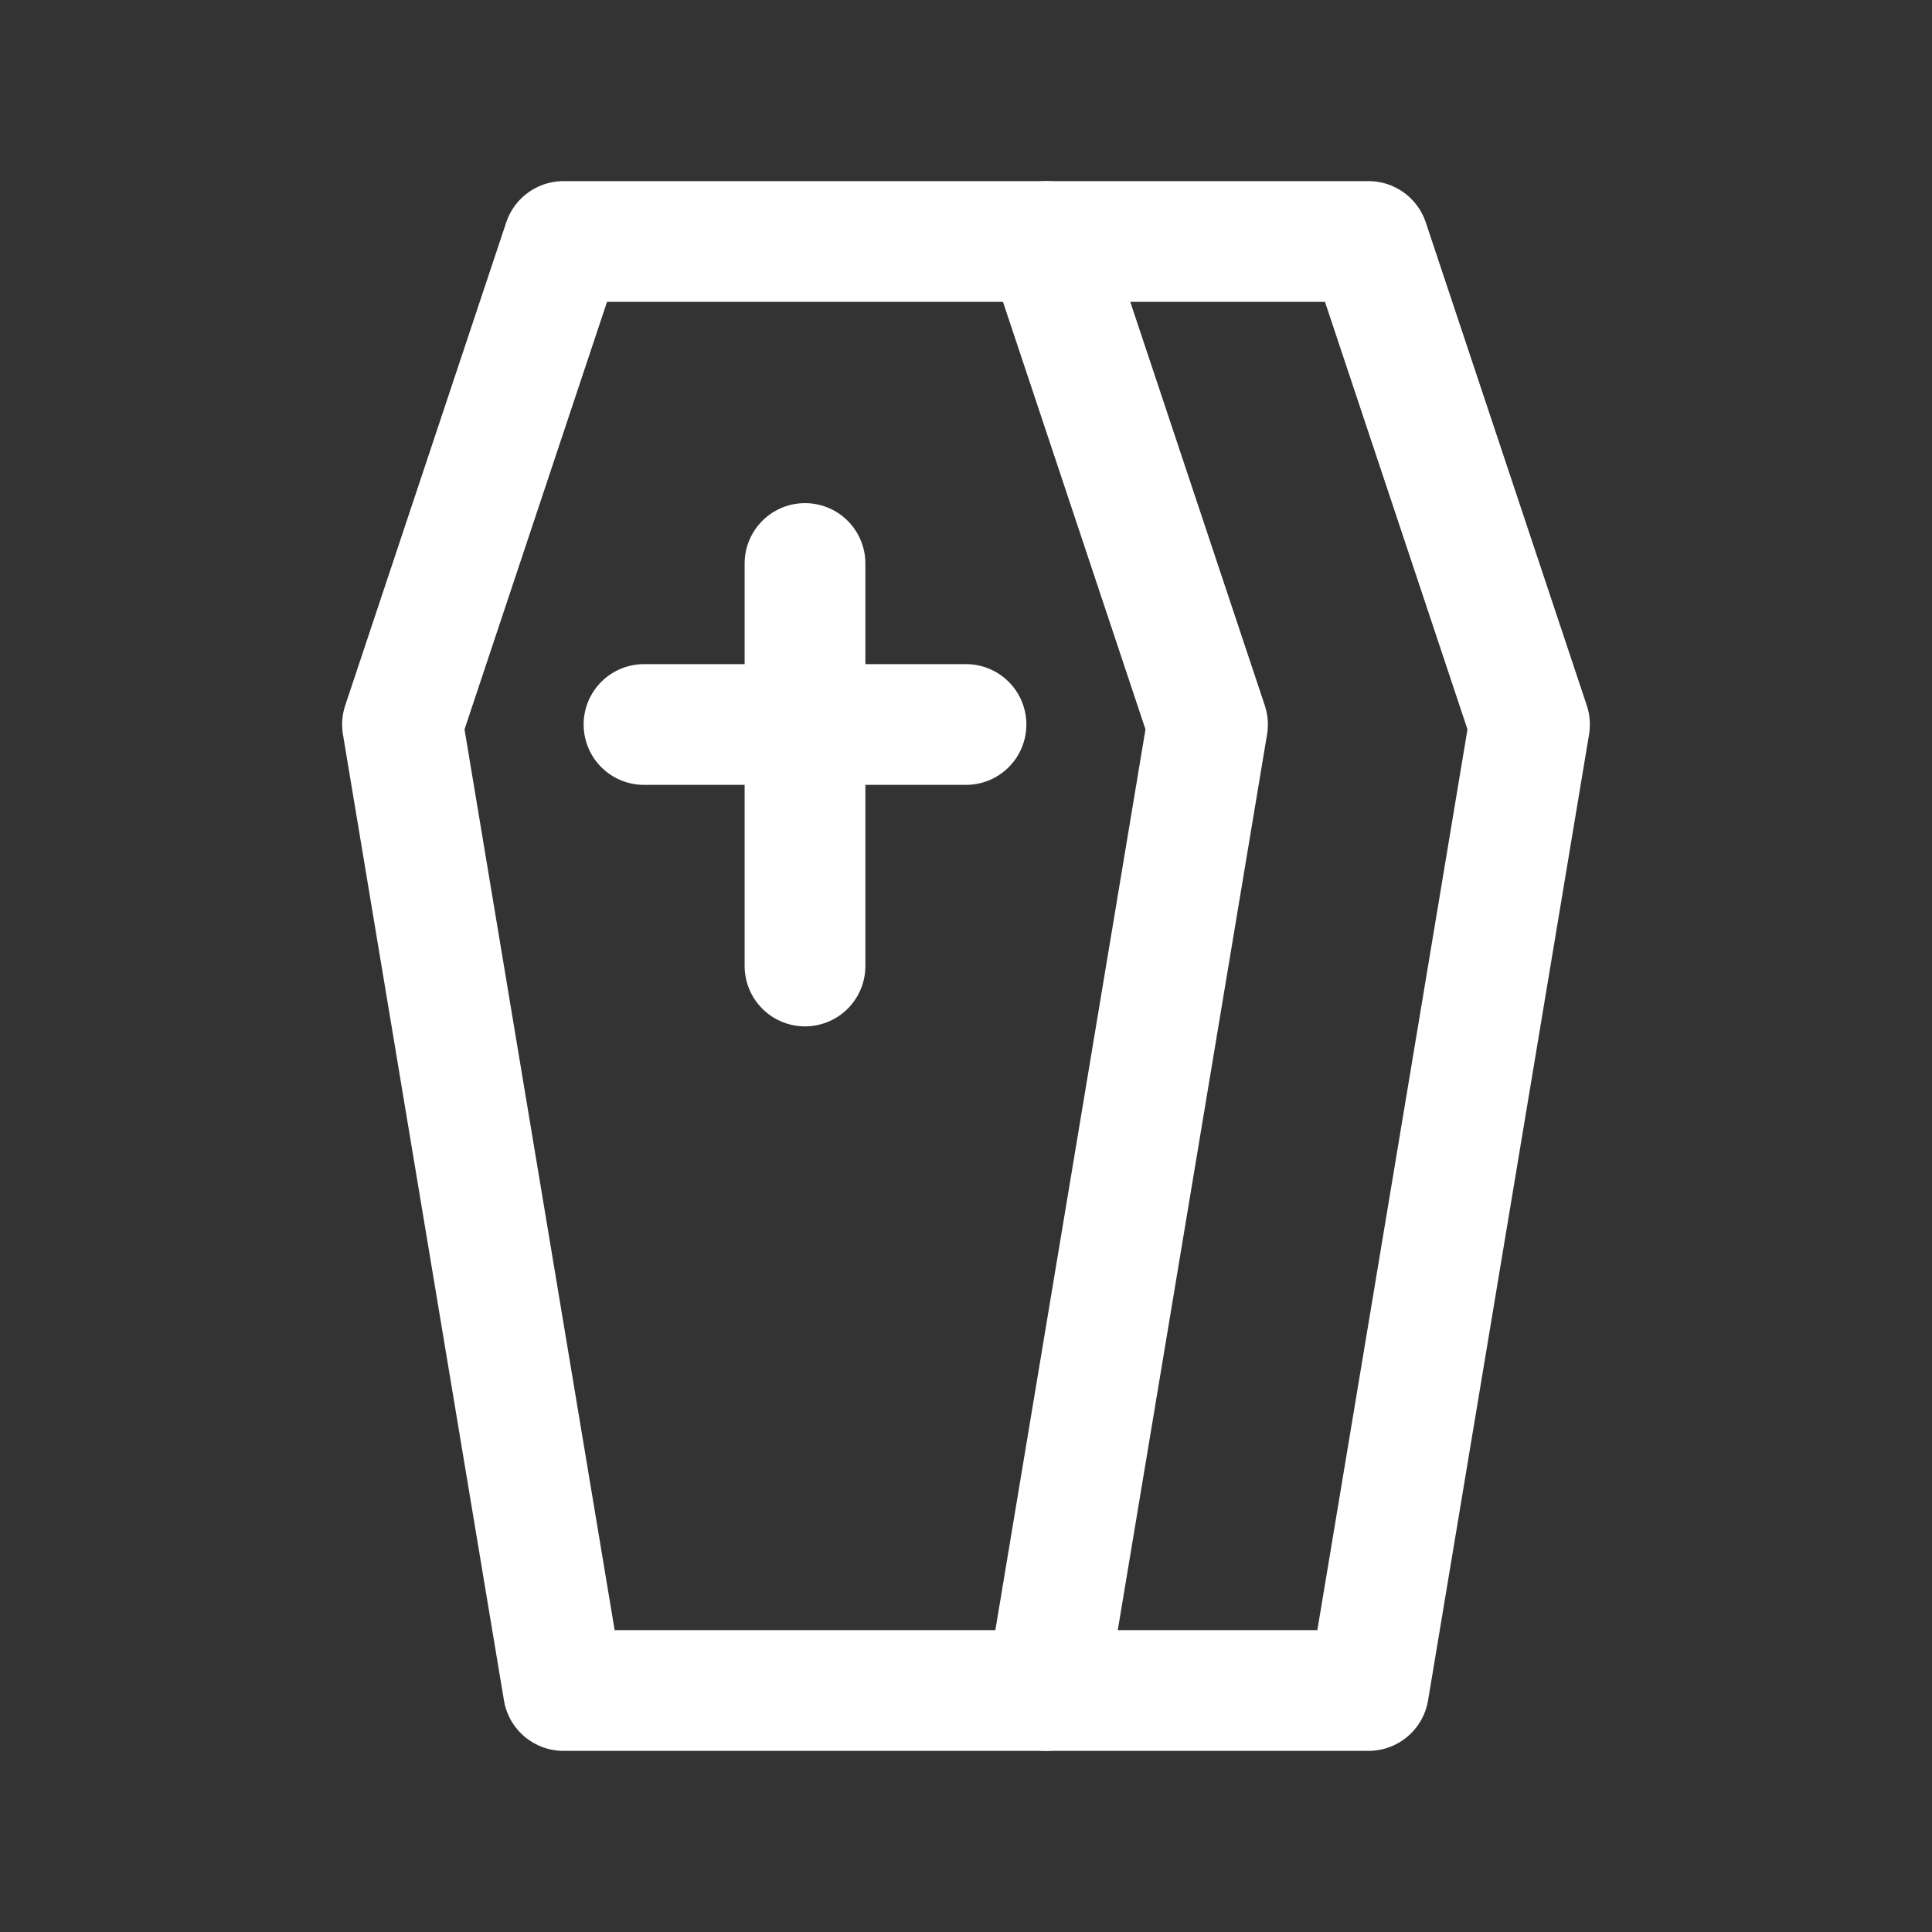 <svg xmlns="http://www.w3.org/2000/svg" class="icon icon-tabler icon-tabler-coffin" width="24" height="24" viewBox="0 0 24 24" stroke-width="1.5" stroke="#ffffff" fill="none" stroke-linecap="round" stroke-linejoin="round"><rect x="0" y="0" width="24" height="24" fill="#333333" stroke="none"/>  <path stroke="none" d="M0 0h24v24H0z" fill="none"/>  <path d="M7 3l-2 6l2 12h6l2 -12l-2 -6z" />  <path d="M10 7v5" />  <path d="M8 9h4" />  <path d="M13 21h4l2 -12l-2 -6h-4" /></svg>